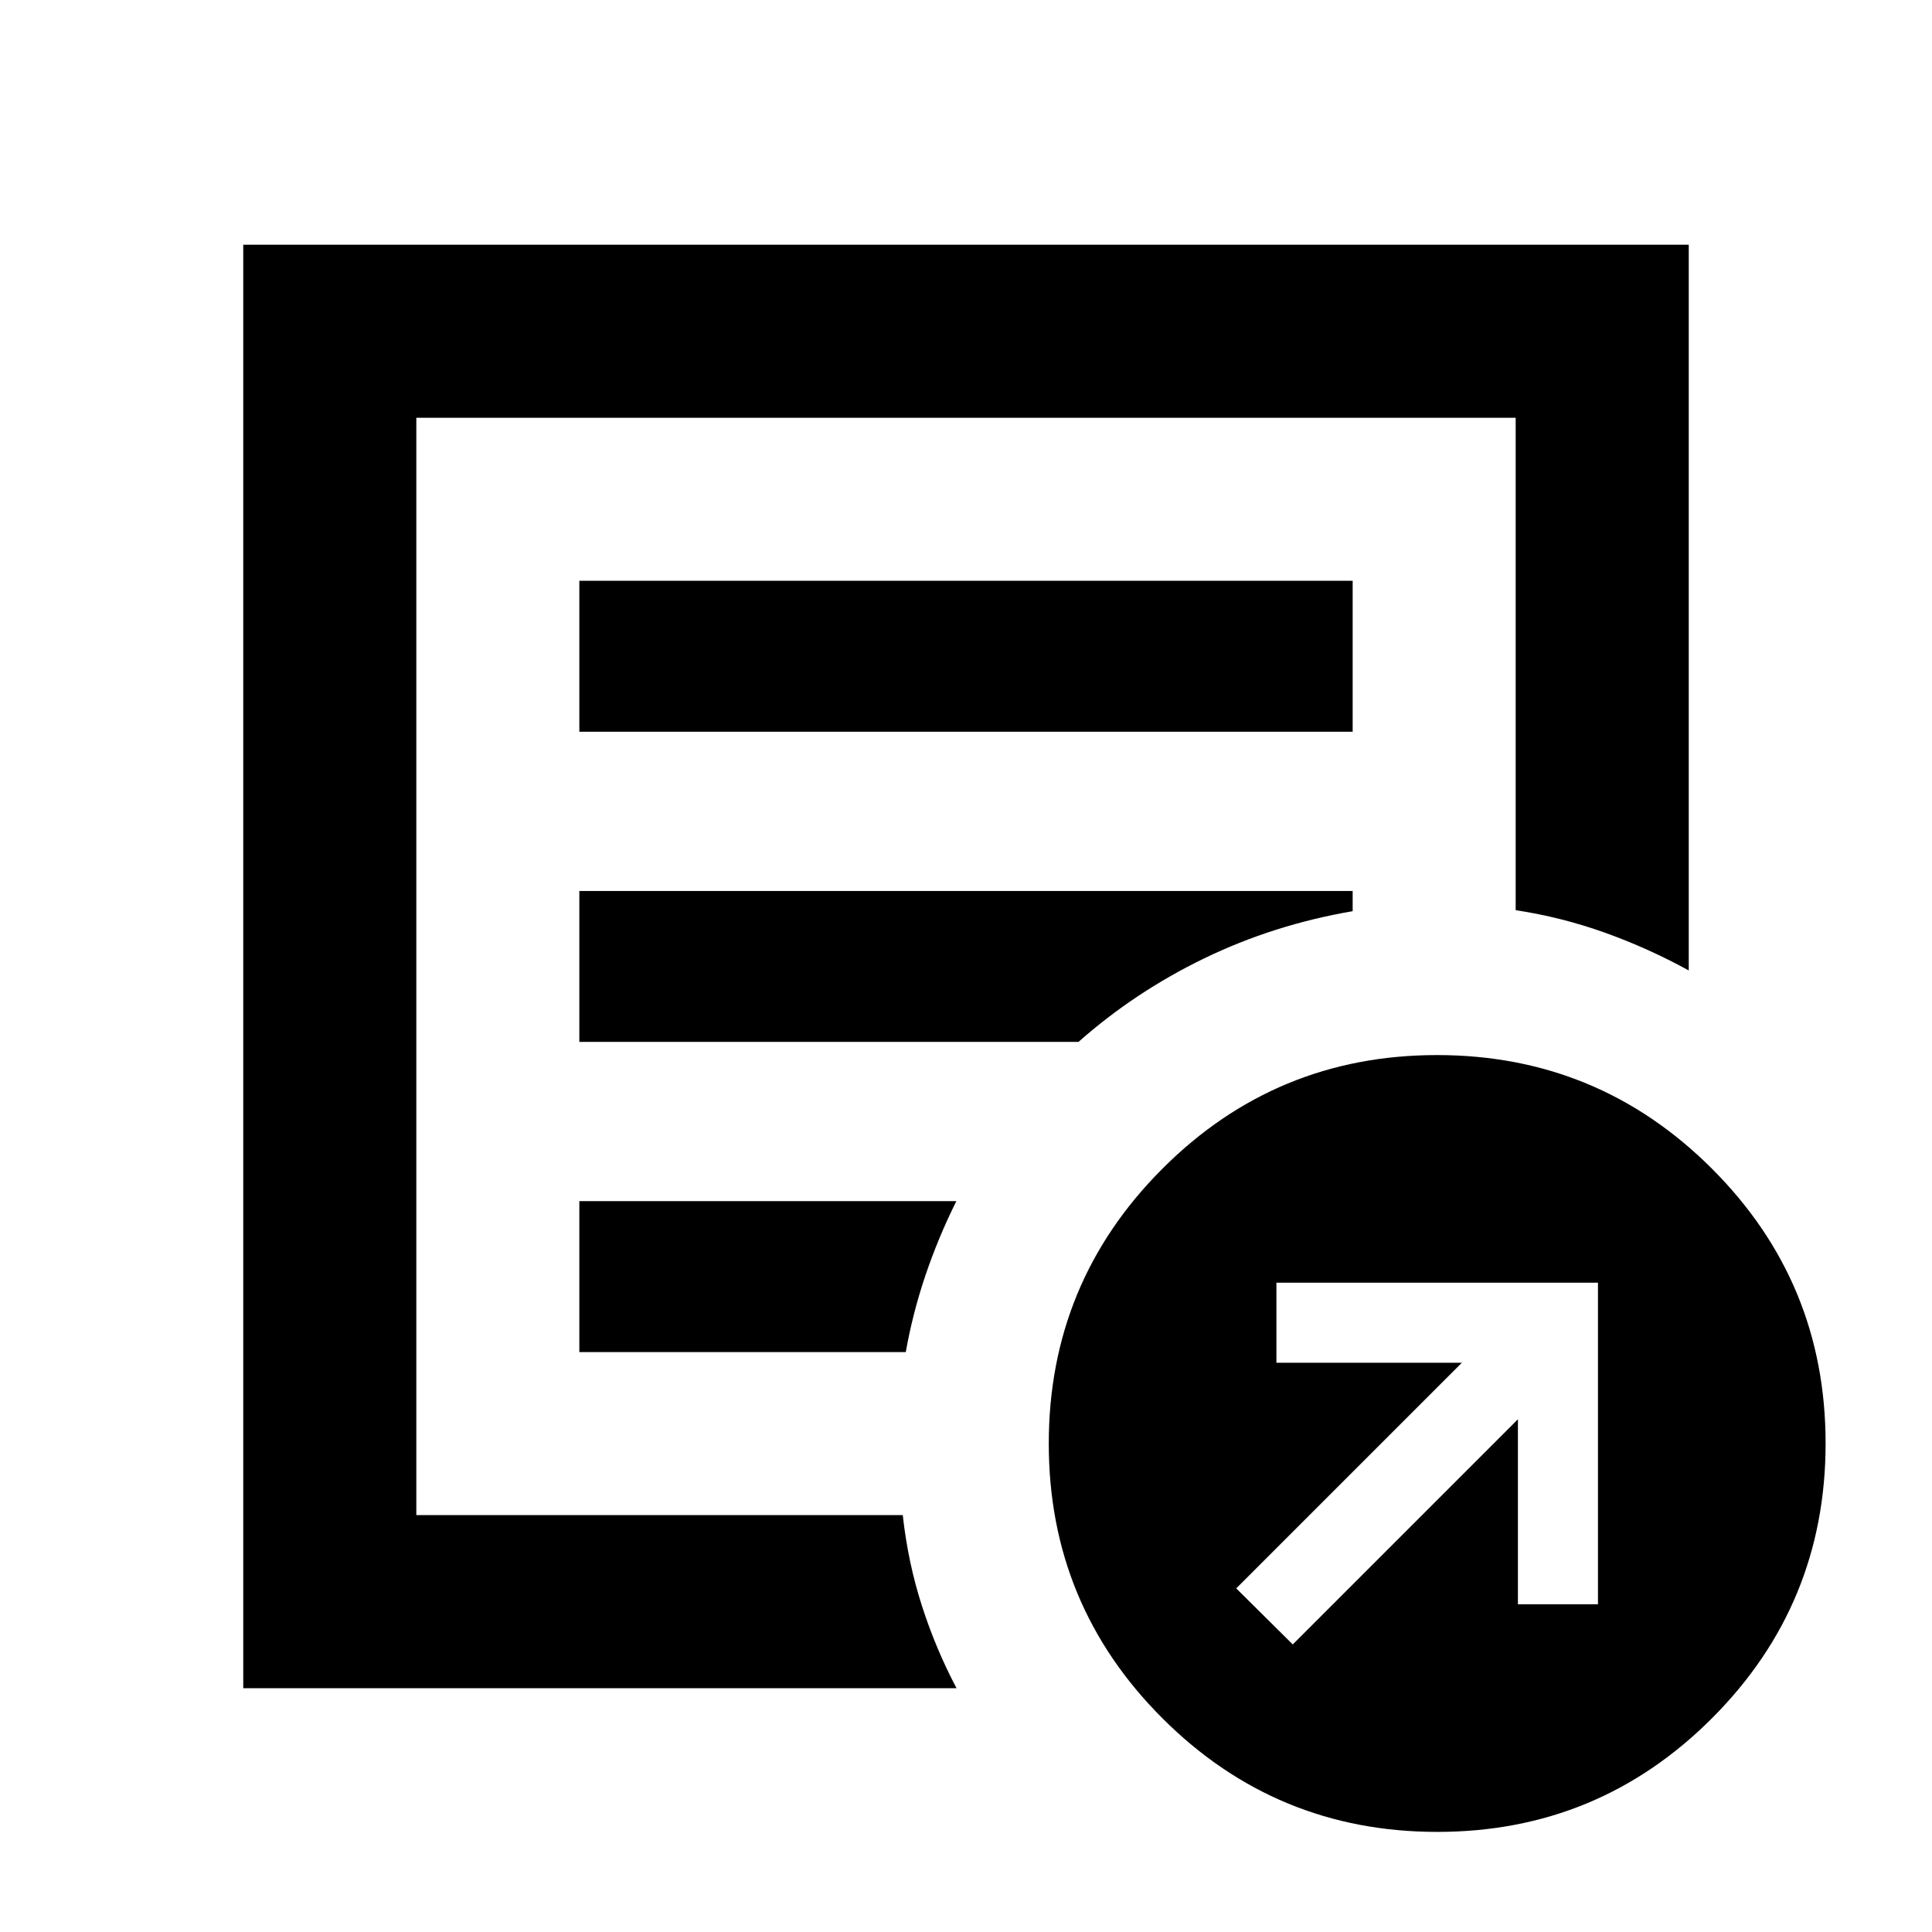 <svg xmlns="http://www.w3.org/2000/svg" height="24" viewBox="0 -960 960 960" width="24"><path d="m642.37-142.89 111.87-111.87v91.91h39.78v-159.78H634.24v39.78h92.15L614.28-170.74l28.09 27.85Zm-521.5 21.74v-717.26h718.26v360.63q-20.02-11.02-41.59-18.75-21.56-7.73-44.41-11.21v-244.67H206.87v545.26h241.71q2.59 23.61 9.54 45.15 6.95 21.54 17.18 40.85H120.87Zm86-121.35V-207.15v-545.26 244.59-2.68 268Zm81-45.65h162.2q3.47-19.5 9.82-38.25t15.31-36.75H287.87v75Zm0-154.13h248.02q28.04-24.83 62.48-41.51 34.43-16.69 73.76-23.45v-10.04H287.87v75Zm0-154.13h384.26v-75H287.87v75ZM714.2-49.74q-80.07 0-136.57-56.43t-56.5-136.5q0-80.07 56.43-136.57 56.44-56.5 136.5-56.5 80.07 0 136.57 56.43 56.5 56.44 56.5 136.5 0 80.07-56.43 136.57-56.44 56.5-136.5 56.5Z"/></svg>